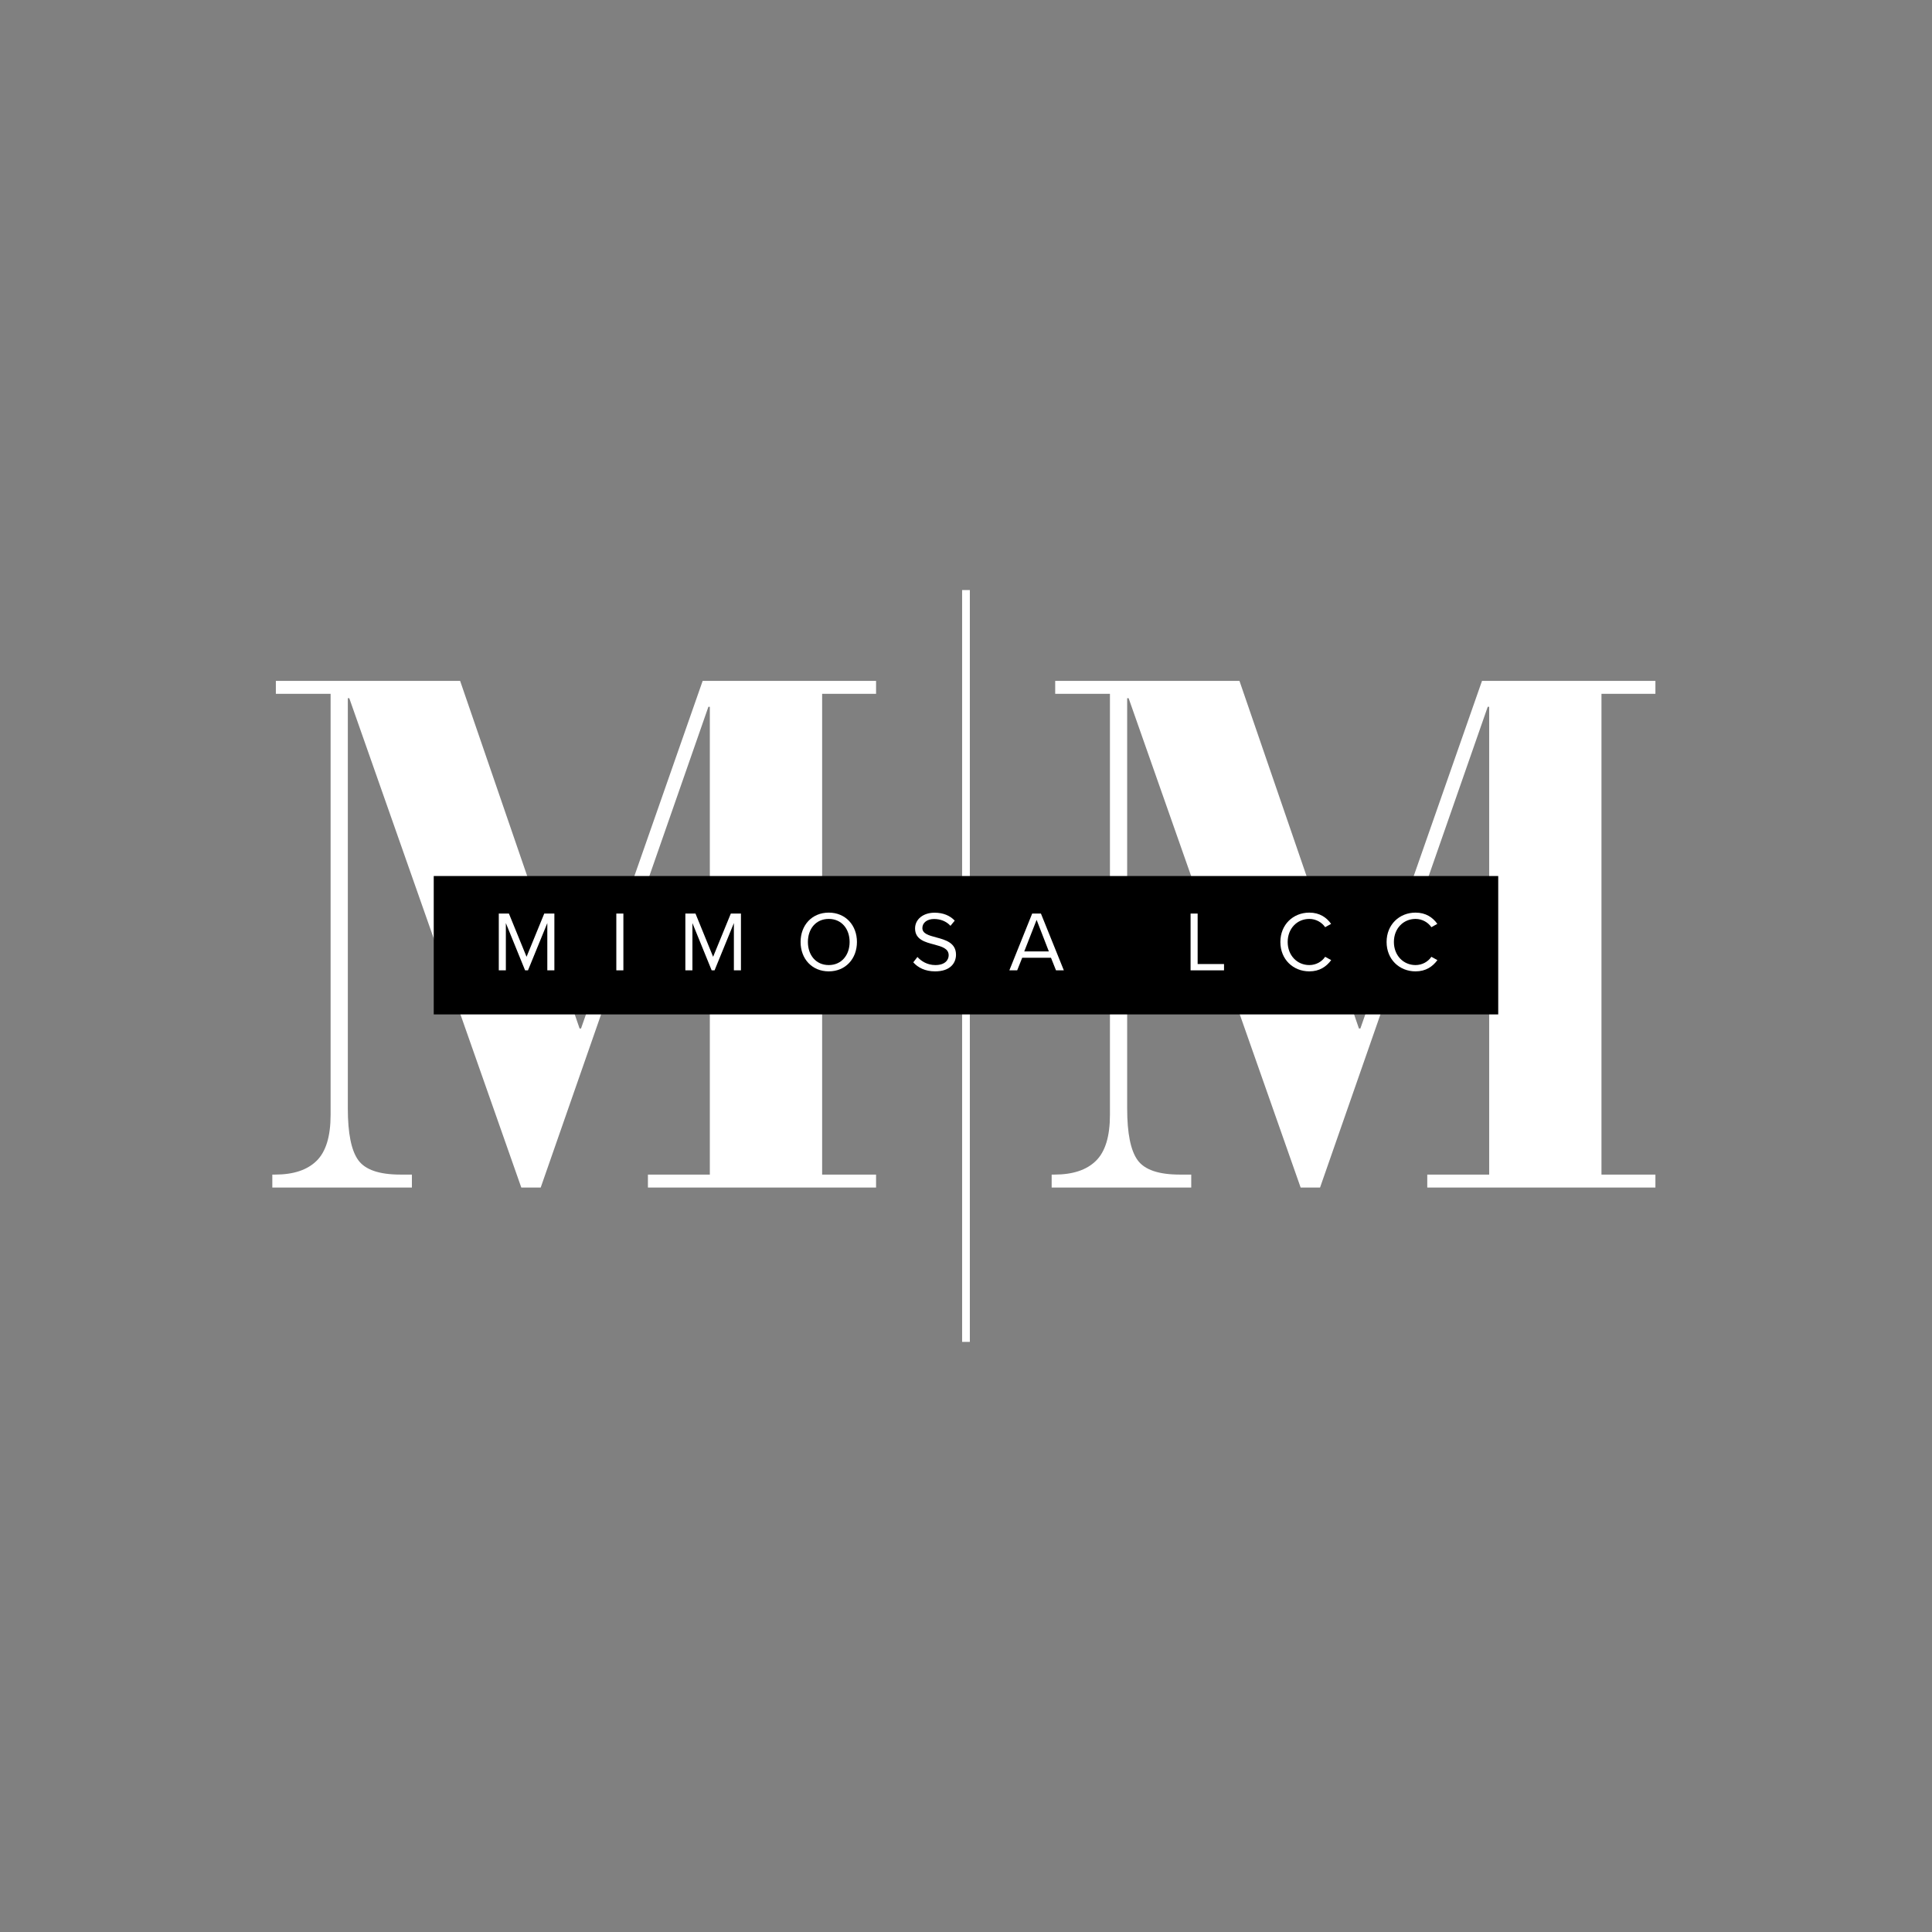 <svg xmlns="http://www.w3.org/2000/svg" xmlns:xlink="http://www.w3.org/1999/xlink" width="500" zoomAndPan="magnify" viewBox="0 0 375 375" height="500" preserveAspectRatio="xMidYMid meet" version="1.2"><rect x="0" y="0" width="375" height="375" fill="#808080" stroke="none"/><defs/><g id="fc71b594c9"><g style="fill:#ffffff;fill-opacity:1;"><g transform="translate(49.778, 230.502)"><path style="stroke:none" d="M 39.531 -98.344 L 62.719 -30.875 L 63 -30.875 L 86.609 -98.344 L 120.266 -98.344 L 120.266 -95.828 L 109.797 -95.828 L 109.797 -2.516 L 120.266 -2.516 L 120.266 0 L 75.984 0 L 75.984 -2.516 L 88 -2.516 L 88 -93.312 L 87.719 -93.312 L 55.172 0 L 51.406 0 L 18.016 -94.984 L 17.734 -94.984 L 17.734 -15.359 C 17.734 -10.523 18.41 -7.176 19.766 -5.312 C 21.117 -3.445 23.844 -2.516 27.938 -2.516 L 30.172 -2.516 L 30.172 0 L 3.078 0 L 3.078 -2.516 L 3.625 -2.516 C 7.164 -2.516 9.844 -3.398 11.656 -5.172 C 13.477 -6.941 14.391 -9.922 14.391 -14.109 L 14.391 -95.828 L 3.766 -95.828 L 3.766 -98.344 Z M 39.531 -98.344 "/></g></g><g style="fill:#ffffff;fill-opacity:1;"><g transform="translate(201.048, 230.502)"><path style="stroke:none" d="M 39.531 -98.344 L 62.719 -30.875 L 63 -30.875 L 86.609 -98.344 L 120.266 -98.344 L 120.266 -95.828 L 109.797 -95.828 L 109.797 -2.516 L 120.266 -2.516 L 120.266 0 L 75.984 0 L 75.984 -2.516 L 88 -2.516 L 88 -93.312 L 87.719 -93.312 L 55.172 0 L 51.406 0 L 18.016 -94.984 L 17.734 -94.984 L 17.734 -15.359 C 17.734 -10.523 18.41 -7.176 19.766 -5.312 C 21.117 -3.445 23.844 -2.516 27.938 -2.516 L 30.172 -2.516 L 30.172 0 L 3.078 0 L 3.078 -2.516 L 3.625 -2.516 C 7.164 -2.516 9.844 -3.398 11.656 -5.172 C 13.477 -6.941 14.391 -9.922 14.391 -14.109 L 14.391 -95.828 L 3.766 -95.828 L 3.766 -98.344 Z M 39.531 -98.344 "/></g></g><path style="fill:none;stroke-width:2;stroke-linecap:butt;stroke-linejoin:miter;stroke:#ffffff;stroke-opacity:1;stroke-miterlimit:4;" d="M -0 1.002 L 194.578 1.002 " transform="matrix(0,-0.75,0.75,0,186.744,260.461)"/><path style=" stroke:none;fill-rule:nonzero;fill:#000000;fill-opacity:1;" d="M 84.188 170.035 L 290.805 170.035 L 290.805 196.898 L 84.188 196.898 L 84.188 170.035 "/><g style="fill:#ffffff;fill-opacity:1;"><g transform="translate(95.526, 188.342)"><path style="stroke:none" d="M 12.078 0 L 12.078 -11.02 L 10.113 -11.02 L 6.676 -2.629 L 3.254 -11.02 L 1.289 -11.02 L 1.289 0 L 2.66 0 L 2.66 -9.172 L 6.395 0 L 6.957 0 L 10.707 -9.172 L 10.707 0 Z M 12.078 0 "/></g></g><g style="fill:#ffffff;fill-opacity:1;"><g transform="translate(118.338, 188.342)"><path style="stroke:none" d="M 2.66 0 L 2.66 -11.02 L 1.289 -11.02 L 1.289 0 Z M 2.66 0 "/></g></g><g style="fill:#ffffff;fill-opacity:1;"><g transform="translate(131.739, 188.342)"><path style="stroke:none" d="M 12.078 0 L 12.078 -11.02 L 10.113 -11.02 L 6.676 -2.629 L 3.254 -11.02 L 1.289 -11.02 L 1.289 0 L 2.66 0 L 2.66 -9.172 L 6.395 0 L 6.957 0 L 10.707 -9.172 L 10.707 0 Z M 12.078 0 "/></g></g><g style="fill:#ffffff;fill-opacity:1;"><g transform="translate(154.551, 188.342)"><path style="stroke:none" d="M 0.844 -5.504 C 0.844 -2.246 3.039 0.199 6.312 0.199 C 9.566 0.199 11.781 -2.246 11.781 -5.504 C 11.781 -8.758 9.566 -11.203 6.312 -11.203 C 3.039 -11.203 0.844 -8.758 0.844 -5.504 Z M 10.359 -5.504 C 10.359 -2.941 8.773 -1.023 6.312 -1.023 C 3.832 -1.023 2.262 -2.941 2.262 -5.504 C 2.262 -8.078 3.832 -9.98 6.312 -9.98 C 8.773 -9.98 10.359 -8.078 10.359 -5.504 Z M 10.359 -5.504 "/></g></g><g style="fill:#ffffff;fill-opacity:1;"><g transform="translate(176.637, 188.342)"><path style="stroke:none" d="M 0.629 -1.555 C 1.535 -0.527 2.941 0.199 4.859 0.199 C 7.832 0.199 8.922 -1.438 8.922 -3.039 C 8.922 -5.352 6.875 -5.914 5.074 -6.395 C 3.668 -6.773 2.395 -7.105 2.395 -8.211 C 2.395 -9.254 3.336 -9.965 4.66 -9.965 C 5.867 -9.965 7.023 -9.551 7.848 -8.641 L 8.676 -9.648 C 7.75 -10.625 6.445 -11.188 4.758 -11.188 C 2.594 -11.188 0.977 -9.945 0.977 -8.129 C 0.977 -5.965 2.941 -5.469 4.707 -5.008 C 6.164 -4.609 7.5 -4.246 7.5 -2.926 C 7.5 -2.082 6.875 -1.023 4.906 -1.023 C 3.355 -1.023 2.164 -1.785 1.438 -2.594 Z M 0.629 -1.555 "/></g></g><g style="fill:#ffffff;fill-opacity:1;"><g transform="translate(195.767, 188.342)"><path style="stroke:none" d="M 10.723 0 L 6.277 -11.02 L 4.578 -11.02 L 0.148 0 L 1.668 0 L 2.645 -2.445 L 8.227 -2.445 L 9.203 0 Z M 7.816 -3.668 L 3.039 -3.668 L 5.438 -9.797 Z M 7.816 -3.668 "/></g></g><g style="fill:#ffffff;fill-opacity:1;"><g transform="translate(216.086, 188.342)"><path style="stroke:none" d=""/></g></g><g style="fill:#ffffff;fill-opacity:1;"><g transform="translate(229.801, 188.342)"><path style="stroke:none" d="M 7.781 0 L 7.781 -1.223 L 2.66 -1.223 L 2.66 -11.02 L 1.289 -11.02 L 1.289 0 Z M 7.781 0 "/></g></g><g style="fill:#ffffff;fill-opacity:1;"><g transform="translate(247.676, 188.342)"><path style="stroke:none" d="M 6.461 0.199 C 8.461 0.199 9.781 -0.727 10.707 -1.984 L 9.535 -2.629 C 8.906 -1.684 7.766 -1.023 6.461 -1.023 C 4.098 -1.023 2.262 -2.891 2.262 -5.504 C 2.262 -8.129 4.098 -9.98 6.461 -9.98 C 7.766 -9.98 8.906 -9.301 9.535 -8.375 L 10.691 -9.02 C 9.812 -10.262 8.461 -11.203 6.461 -11.203 C 3.336 -11.203 0.844 -8.891 0.844 -5.504 C 0.844 -2.113 3.336 0.199 6.461 0.199 Z M 6.461 0.199 "/></g></g><g style="fill:#ffffff;fill-opacity:1;"><g transform="translate(268.293, 188.342)"><path style="stroke:none" d="M 6.461 0.199 C 8.461 0.199 9.781 -0.727 10.707 -1.984 L 9.535 -2.629 C 8.906 -1.684 7.766 -1.023 6.461 -1.023 C 4.098 -1.023 2.262 -2.891 2.262 -5.504 C 2.262 -8.129 4.098 -9.98 6.461 -9.98 C 7.766 -9.98 8.906 -9.301 9.535 -8.375 L 10.691 -9.02 C 9.812 -10.262 8.461 -11.203 6.461 -11.203 C 3.336 -11.203 0.844 -8.891 0.844 -5.504 C 0.844 -2.113 3.336 0.199 6.461 0.199 Z M 6.461 0.199 "/></g></g></g></svg>